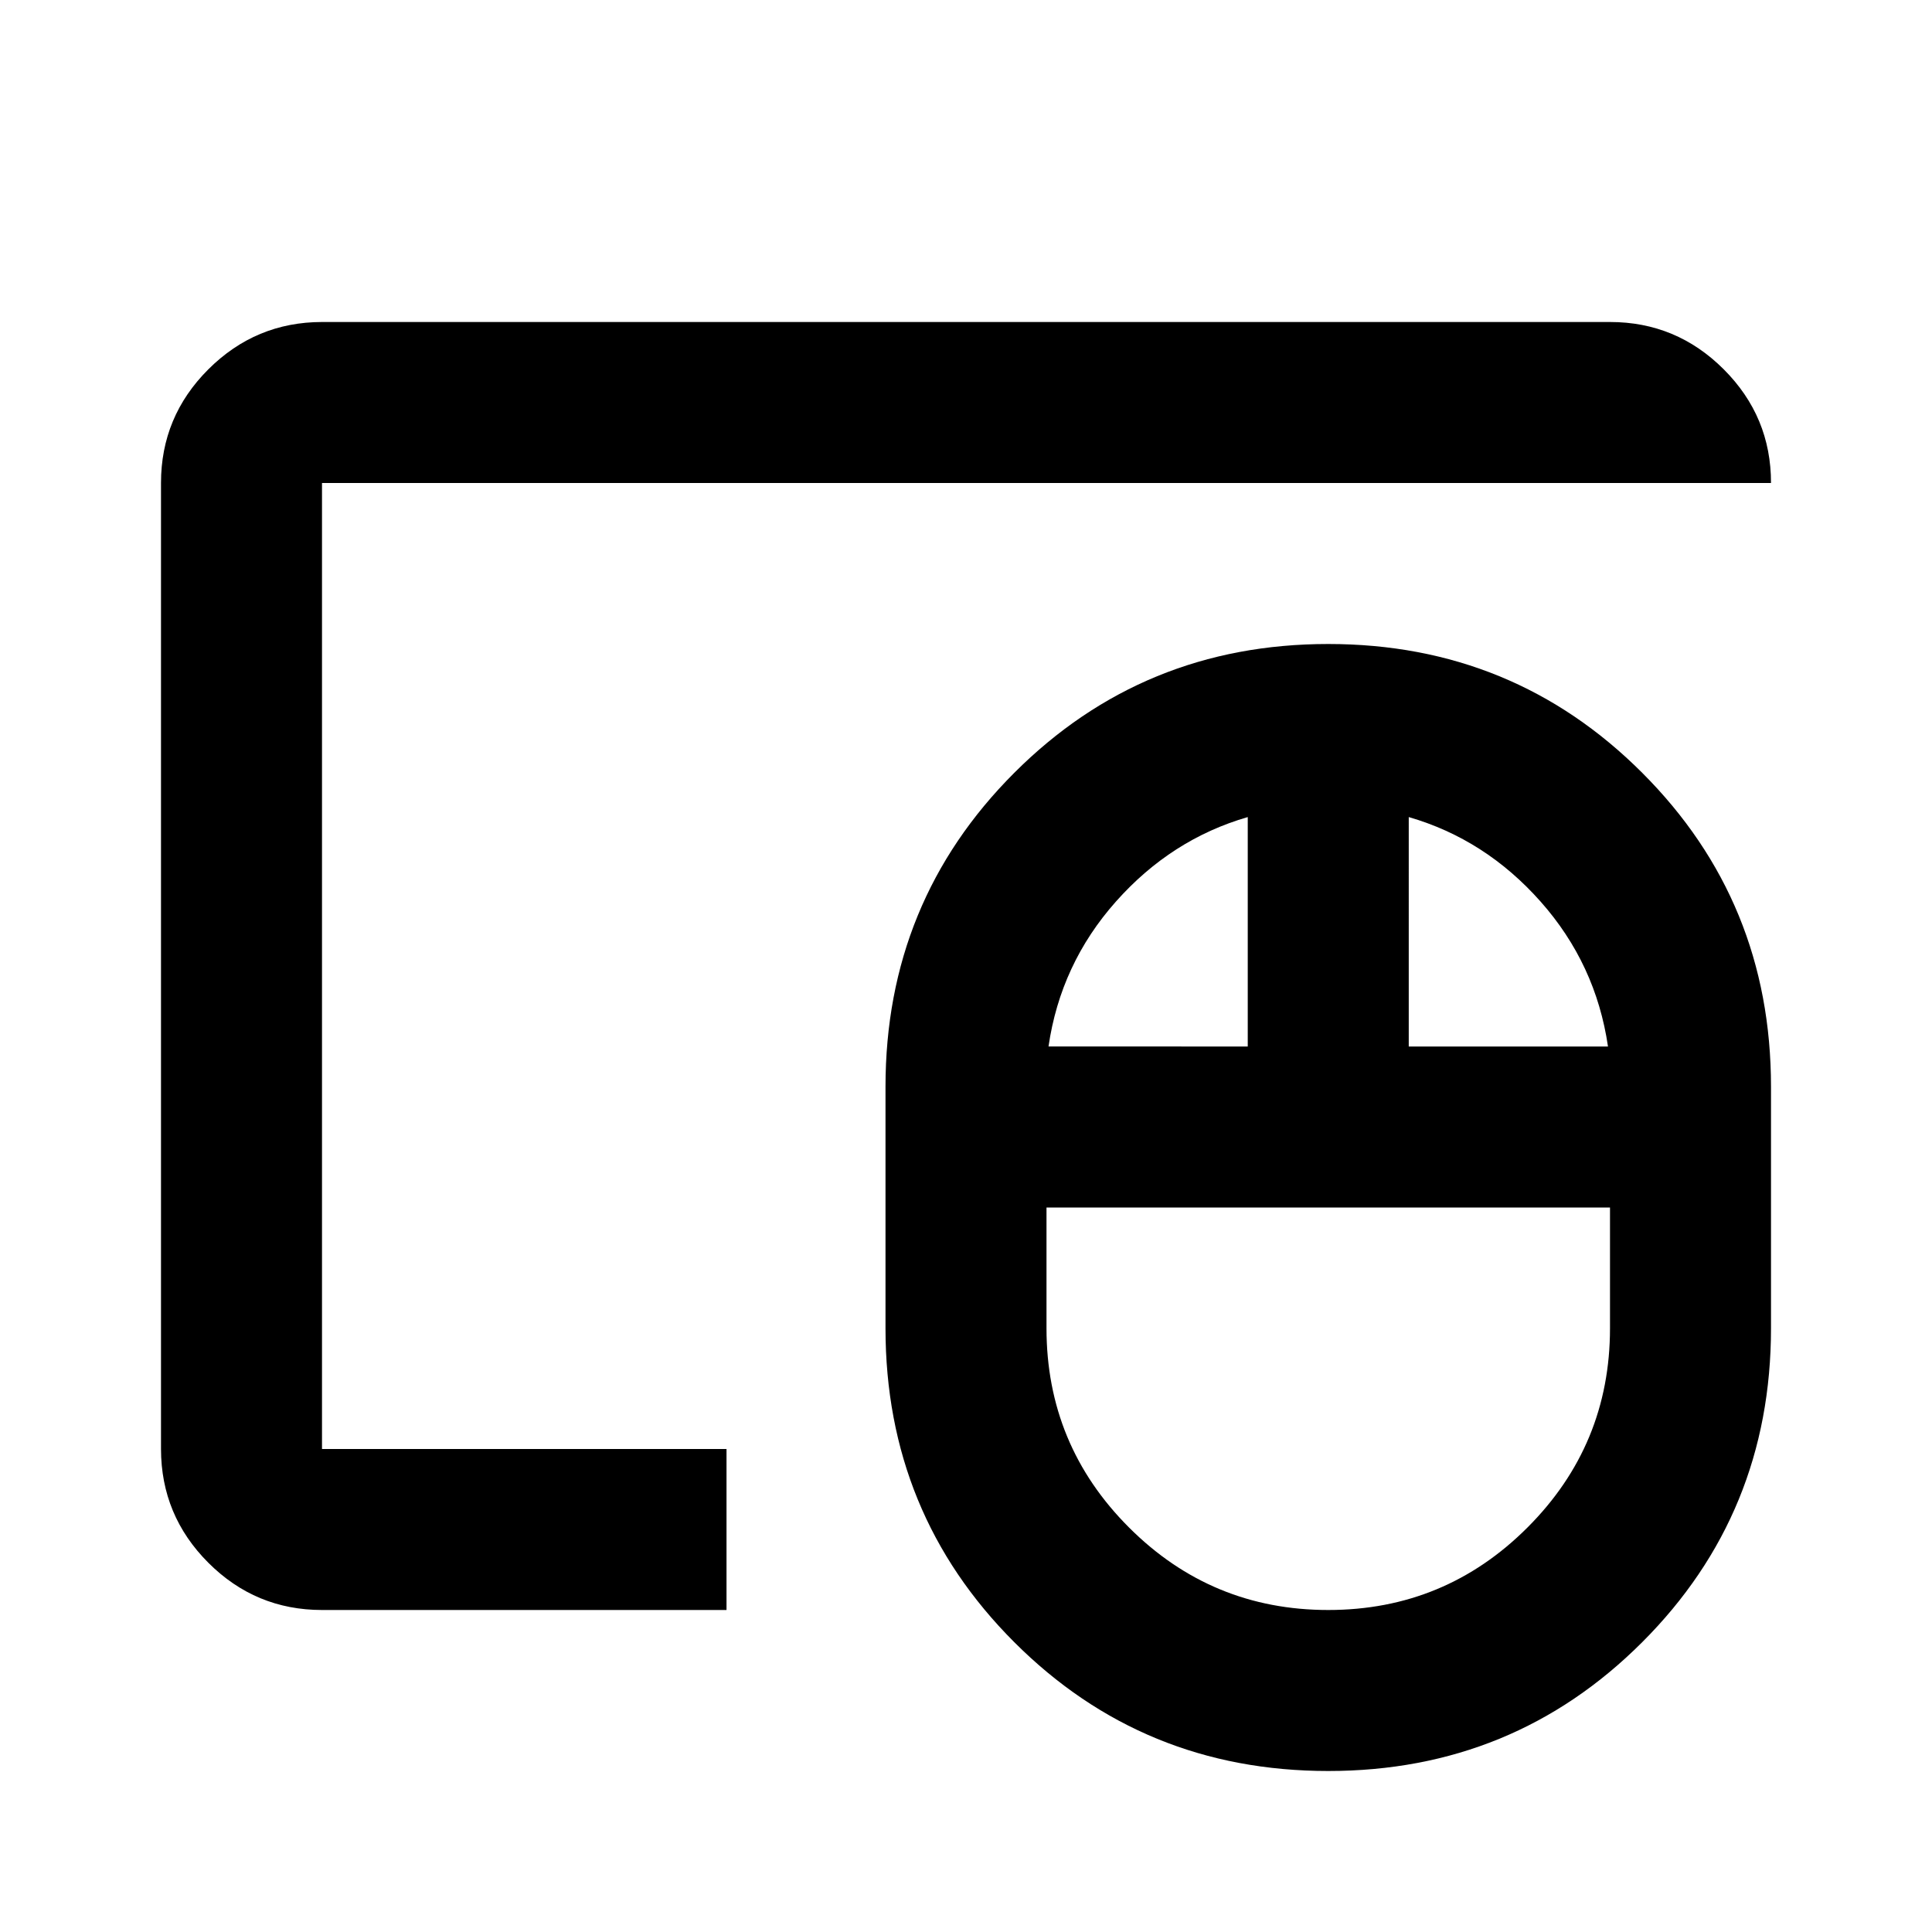 <svg xmlns="http://www.w3.org/2000/svg" width="1em" height="1em" viewBox="0 0 24 24"><path fill="currentColor" d="M16.5 20q1.45 0 2.475-1.025T20 16.5V15h-7v1.5q0 1.45 1.025 2.475T16.5 20m-3.475-7H15.5v-2.85q-.95.275-1.638 1.05t-.837 1.8m4.475 0h2.475q-.15-1.025-.837-1.8T17.5 10.15zm-1 9q-2.3 0-3.9-1.6T11 16.5v-3q0-2.3 1.6-3.9T16.5 8q2.3 0 3.9 1.6t1.6 3.9v3q0 2.3-1.6 3.9T16.5 22M4 18V6zm0 2q-.825 0-1.412-.587T2 18V6q0-.825.588-1.412T4 4h16q.825 0 1.413.588T22 6H4v12h5.025v2z"/></svg>